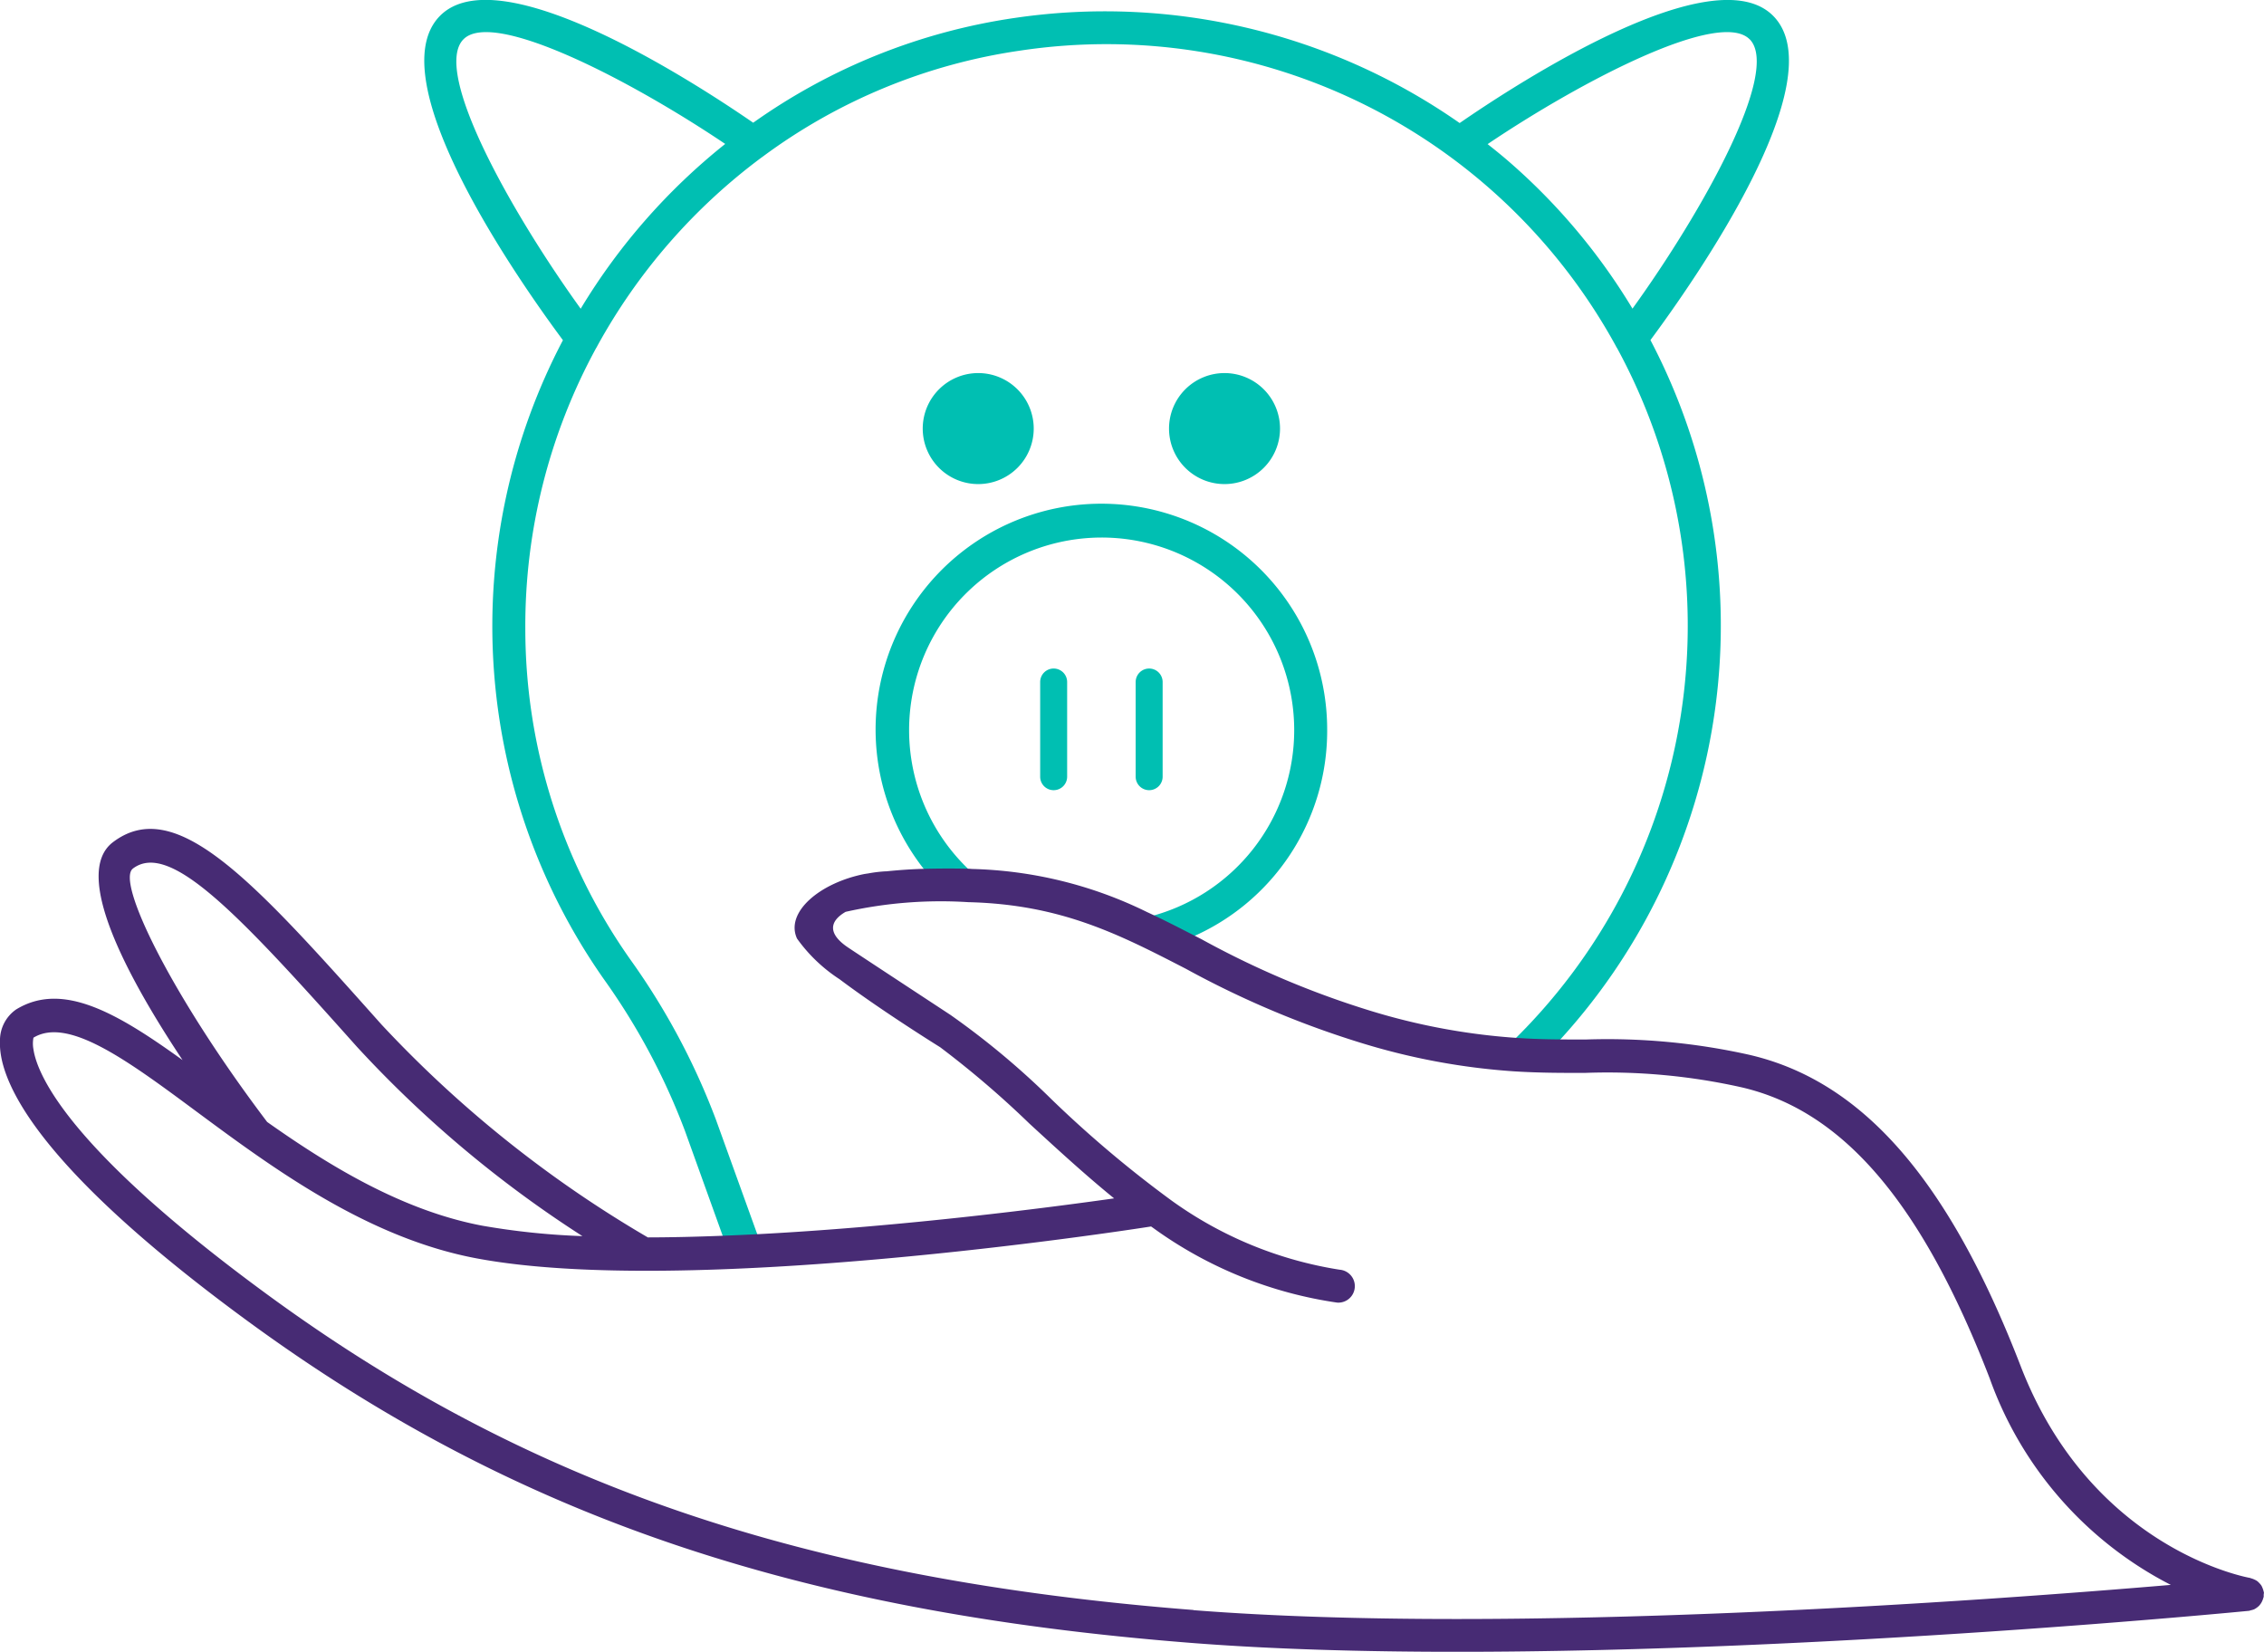 <svg xmlns="http://www.w3.org/2000/svg" width="110.149" height="80.352" viewBox="0 0 110.149 80.352">
  <g id="Grupo_1716" data-name="Grupo 1716" transform="translate(-51.493 -438.613)">
    <g id="Grupo_1732" data-name="Grupo 1732">
      <g id="Grupo_1731" data-name="Grupo 1731">
        <g id="Grupo_1730" data-name="Grupo 1730">
          <path id="Trazado_130" data-name="Trazado 130" d="M2767.433,358h0a.655.655,0,0,0-.656.656v4.606a.655.655,0,0,0,.656.656h0a.656.656,0,0,0,.656-.656v-4.606a.656.656,0,0,0-.656-.656" transform="translate(-2664.677 113.135)" fill="#00bfb2"/>
          <path id="Trazado_131" data-name="Trazado 131" d="M2772.079,358h0a.656.656,0,0,0-.656.656v4.606a.656.656,0,0,0,.656.656h0a.656.656,0,0,0,.656-.656v-4.606a.656.656,0,0,0-.656-.656" transform="translate(-2664.677 113.135)" fill="#00bfb2"/>
          <path id="Trazado_132" data-name="Trazado 132" d="M2780.74,360.955a10.985,10.985,0,1,0-19.438,6.994c.66-.014,1.341-.016,2.061,0,.062,0,.115.009.176.011a9.368,9.368,0,1,1,8.466,2.1c.682.318,1.362.661,2.051,1.014a10.932,10.932,0,0,0,6.684-10.115" transform="translate(-2664.677 113.168)" fill="#00bfb2"/>
        </g>
        <path id="Trazado_133" data-name="Trazado 133" d="M2763.763,343.473a2.7,2.7,0,1,0,2.7,2.7,2.7,2.7,0,0,0-2.7-2.7" transform="translate(-2664.677 113.289)" fill="#00bfb2"/>
        <path id="Trazado_134" data-name="Trazado 134" d="M2775.746,343.473a2.7,2.7,0,1,0,2.7,2.7,2.7,2.7,0,0,0-2.7-2.7" transform="translate(-2664.677 113.289)" fill="#00bfb2"/>
      </g>
      <path id="Trazado_135" data-name="Trazado 135" d="M2751,379.774a33.844,33.844,0,0,0-4.148-7.763,27.91,27.91,0,0,1-5.124-16.119,28.233,28.233,0,0,1,3.443-13.644.769.769,0,0,0,.06-.106,28.549,28.549,0,0,1,8-9.176.6.6,0,0,0,.051-.036,27.685,27.685,0,0,1,12.508-5.154,28.255,28.255,0,0,1,28.995,14.367.661.661,0,0,0,.058.1,28.238,28.238,0,0,1-5.265,33.9c.76.059,1.478.087,2.167.1a29.869,29.869,0,0,0,4.723-34.387c2.124-2.863,8.99-12.649,5.992-15.751-2.876-2.976-12.416,3.221-15.274,5.193a30.113,30.113,0,0,0-21.627-5.116,29.26,29.26,0,0,0-12.744,5.1c-2.881-1.985-12.387-8.149-15.257-5.18-3,3.105,3.88,12.906,6,15.759a29.887,29.887,0,0,0,1.986,31.077,32.212,32.212,0,0,1,3.949,7.383l1.967,5.467q.839-.033,1.682-.077Zm50.3-52.548c1.51,1.561-2.3,8.376-5.706,13.1a29.883,29.883,0,0,0-6.035-7.173c-.331-.287-.671-.56-1.013-.83,4.618-3.111,11.314-6.583,12.754-5.092m-62.588,0c1.438-1.489,8.123,1.974,12.741,5.083a30.154,30.154,0,0,0-7.031,8.016c-3.405-4.719-7.22-11.538-5.71-13.1" transform="translate(-2664.677 113.301)" fill="#00bfb2"/>
    </g>
    <path id="Trazado_136" data-name="Trazado 136" d="M2826.318,403.163a.553.553,0,0,0-.017-.054.751.751,0,0,0-.047-.155.789.789,0,0,0-.063-.137.728.728,0,0,0-.095-.115.789.789,0,0,0-.112-.105.767.767,0,0,0-.133-.072.848.848,0,0,0-.148-.056c-.02,0-.036-.017-.056-.021-.077-.013-7.708-1.351-11.168-10.31-3.5-9.063-7.7-13.875-13.219-15.144a31.669,31.669,0,0,0-7.94-.74c-.528,0-1.063,0-1.608-.009-.689-.01-1.406-.038-2.167-.1a31.463,31.463,0,0,1-6.571-1.249,43.667,43.667,0,0,1-8.361-3.528l-.588-.3c-.69-.354-1.37-.7-2.052-1.015a20.384,20.384,0,0,0-8.465-2.094c-.061,0-.115-.009-.176-.011-.721-.017-1.4-.015-2.062,0-.7.014-1.352.061-1.981.125-.017,0-.026,0-.043,0a6.625,6.625,0,0,0-.827.1l-.18.027c-2.185.431-3.878,1.864-3.292,3.143a7.674,7.674,0,0,0,2.072,1.98c2.077,1.561,4.892,3.306,4.892,3.306a46.534,46.534,0,0,1,4.338,3.711c1.361,1.252,2.753,2.529,4.125,3.642-3.09.438-10.2,1.365-17.266,1.738q-.843.043-1.682.077c-1.265.05-2.52.082-3.737.084a56.963,56.963,0,0,1-12.954-10.351c-6.235-6.99-10-11.209-13.071-8.874-2,1.518.68,6.528,3.389,10.6-3.217-2.319-5.852-3.839-8.1-2.463a1.833,1.833,0,0,0-.784,1.539c-.072,1.729,1.383,5.785,11.933,13.533,12.965,9.521,26.725,14.228,46.007,15.741,3.958.311,8.386.434,12.943.434,18.144,0,38.29-1.969,38.542-1.994a.667.667,0,0,0,.079-.025.824.824,0,0,0,.177-.053,1.058,1.058,0,0,0,.1-.062.855.855,0,0,0,.131-.108.742.742,0,0,0,.079-.1.71.71,0,0,0,.079-.146.7.7,0,0,0,.044-.125.487.487,0,0,0,.02-.057.784.784,0,0,0,0-.1.735.735,0,0,0,.01-.1m-103.681-35.229c1.8-1.37,5.145,2.213,10.9,8.663a55.977,55.977,0,0,0,10.974,9.214,35.394,35.394,0,0,1-4.867-.506c-3.868-.73-7.411-2.885-10.471-5.047-4.685-6.188-7.358-11.7-6.533-12.324m51.6,36.065c-18.963-1.487-32.475-6.1-45.181-15.435-9.615-7.06-11.075-10.63-11.256-11.837a1.518,1.518,0,0,1,0-.569c1.692-1.028,4.587,1.115,7.94,3.6,3.688,2.73,8.279,6.128,13.6,7.132,10.246,1.933,31.544-1.345,32.836-1.548l.083.059a20.172,20.172,0,0,0,8.965,3.644.8.8,0,0,0,.123-1.6,19.01,19.01,0,0,1-8.184-3.37,55.678,55.678,0,0,1-5.827-4.914,38.691,38.691,0,0,0-4.906-4.1c-.018-.015-3.906-2.563-4.985-3.282-1.037-.691-.9-1.3-.132-1.743a21.172,21.172,0,0,1,5.977-.47c4.507.11,7.323,1.562,10.583,3.243a45.644,45.644,0,0,0,8.647,3.642,32.625,32.625,0,0,0,7.292,1.343h0c1.252.08,2.388.079,3.506.076a29.867,29.867,0,0,1,7.575.7c4.952,1.138,8.79,5.637,12.08,14.155a18.148,18.148,0,0,0,8.814,10.053c-8.849.753-31.93,2.455-47.555,1.229" transform="translate(-2664.677 112.928)" fill="#472b74"/>
  </g>
</svg>
